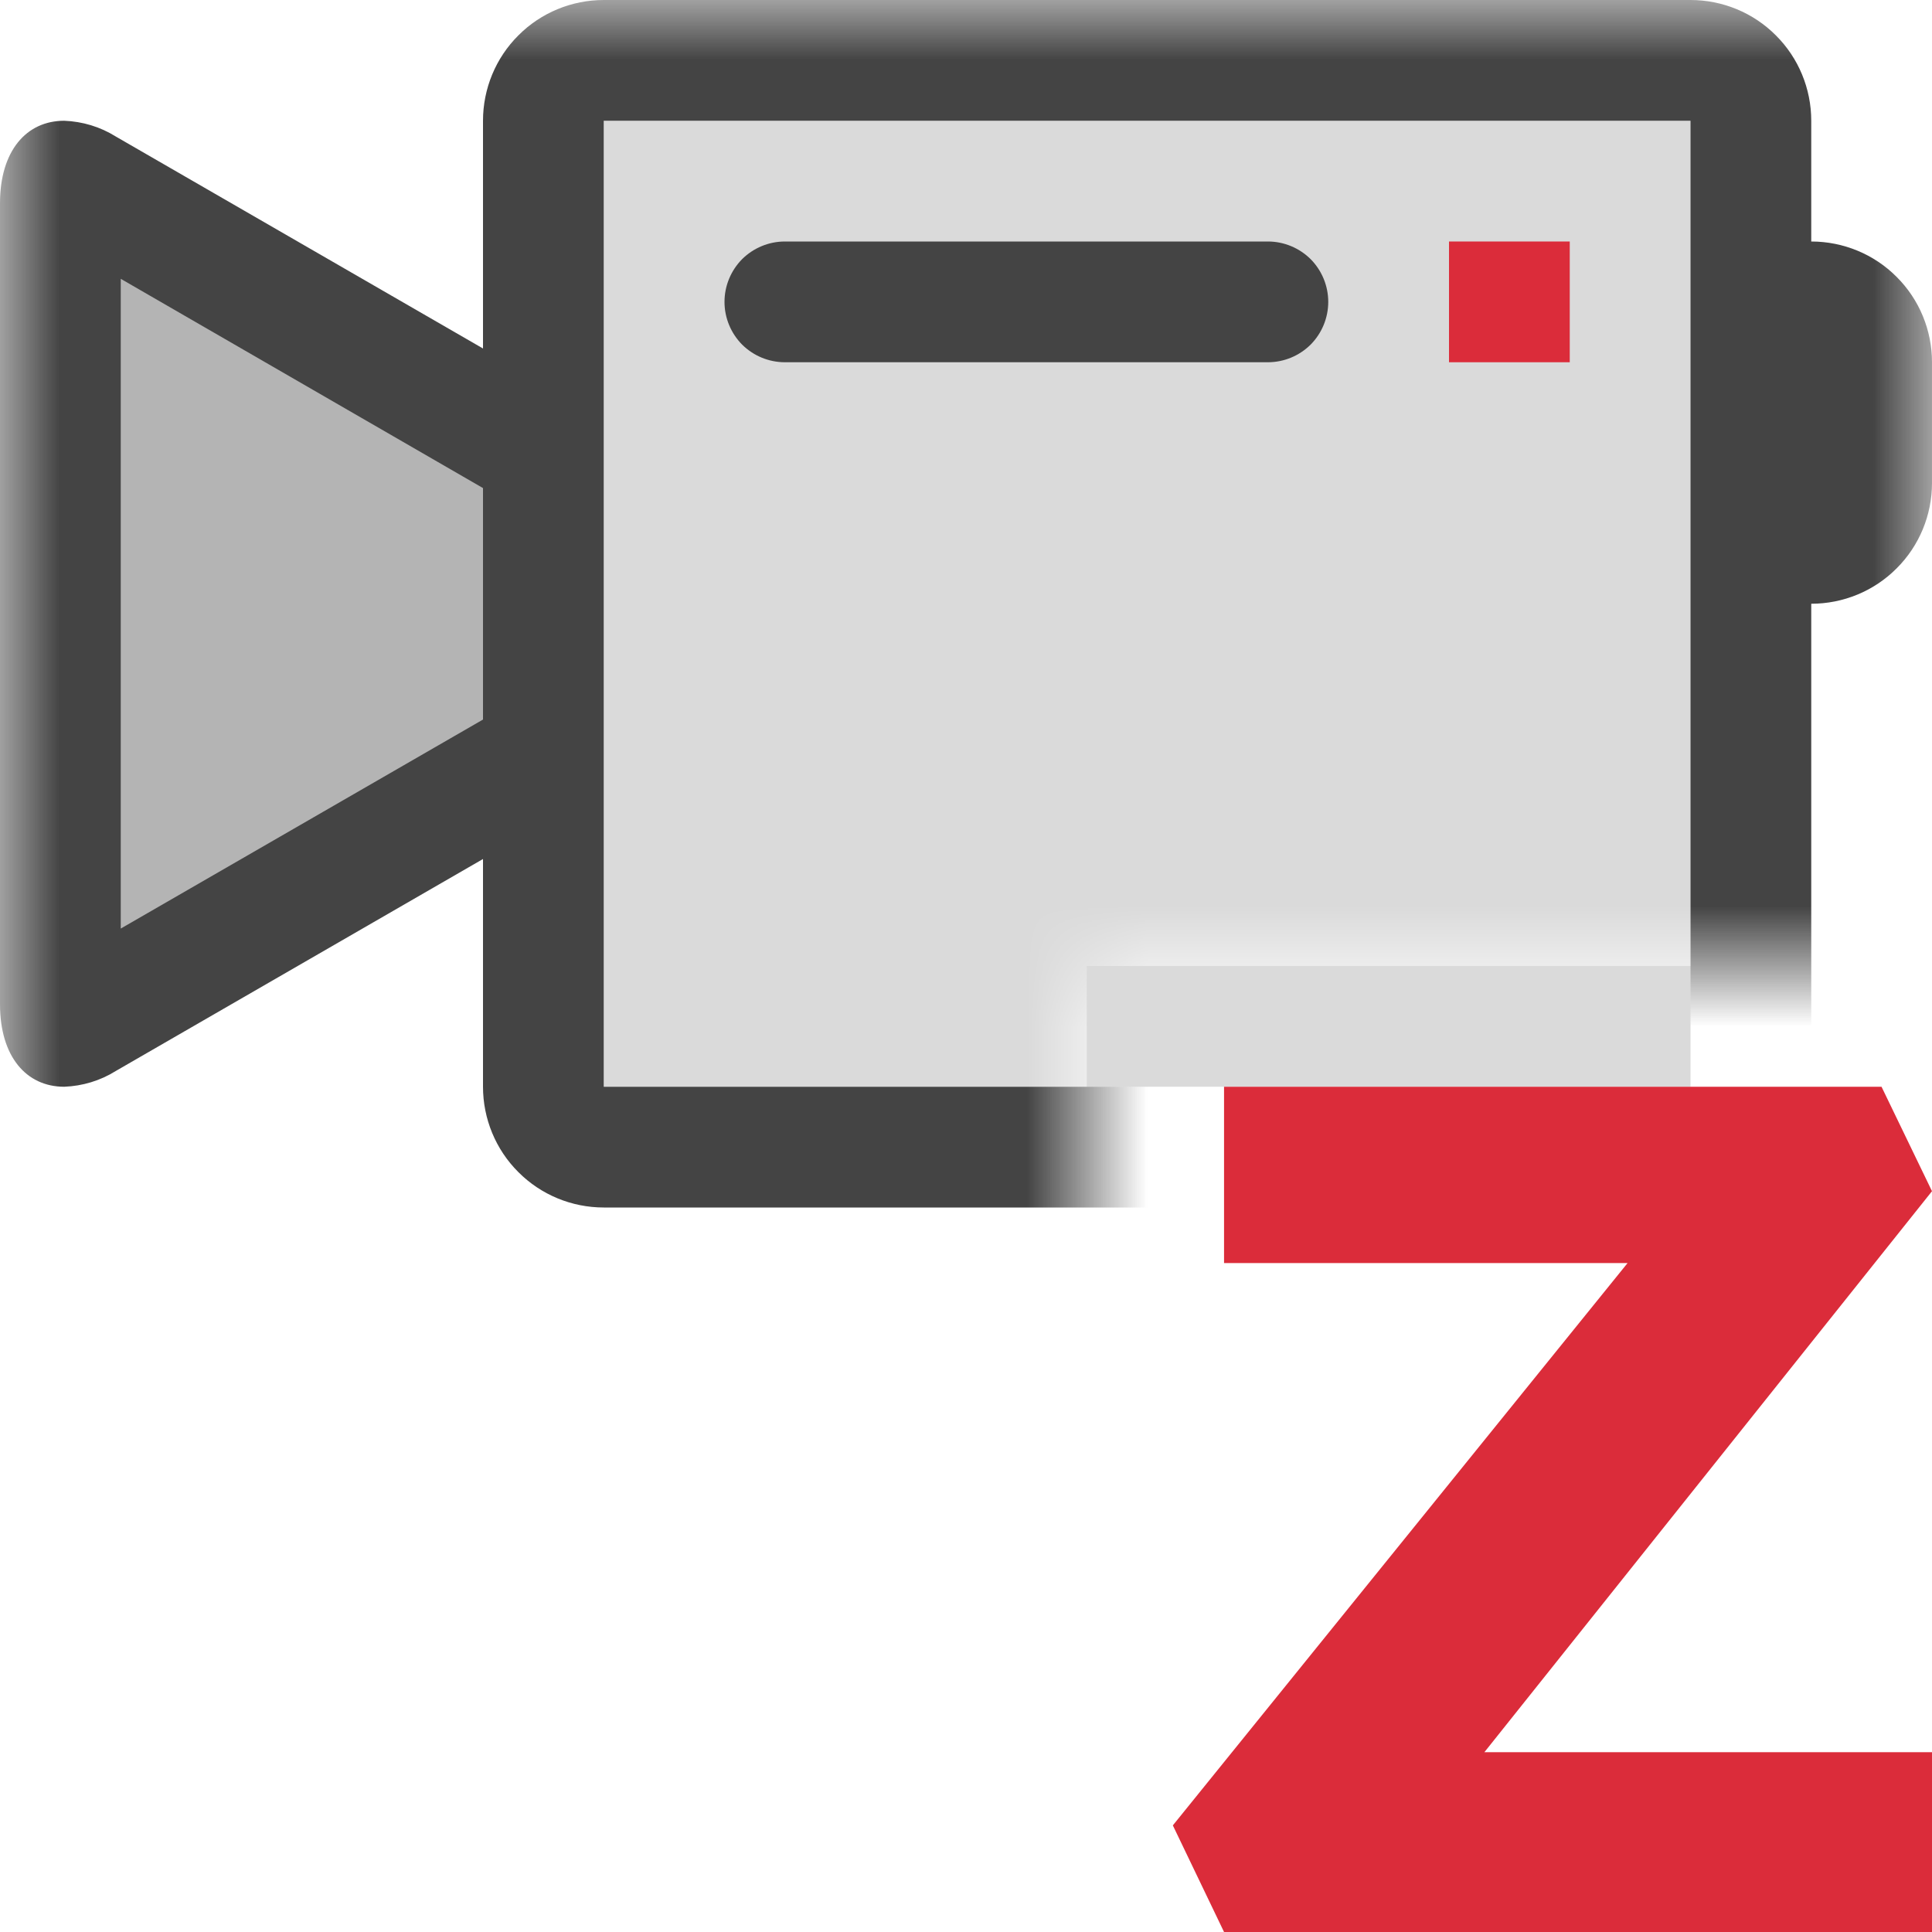 <svg width="16" height="16" viewBox="0 0 16 16" fill="none" xmlns="http://www.w3.org/2000/svg">
<path fill-rule="evenodd" clip-rule="evenodd" d="M14 8H9V9H10.137H14V8Z" fill="#DADADA"/>
<path d="M16 9.865L15.582 9H10.137V10.4V10.46H13.479L9.713 15.117L10.137 16H16V14.571V14.511H12.293L16 9.865Z" fill="#DB2C3A"/>
<mask id="mask0_654_750" style="mask-type:alpha" maskUnits="userSpaceOnUse" x="0" y="0" width="16" height="16">
<path d="M0 0H16V8H9V16H0V0Z" fill="#D9D9D9"/>
</mask>
<g mask="url(#mask0_654_750)">
<path d="M14 1H5V9H14V1Z" fill="#DADADA"/>
<path d="M4.5 3.752L0.708 1.563C0.654 1.534 0.597 1.51 0.538 1.492C0.507 1.551 0.494 1.617 0.5 1.683V8.317C0.501 8.378 0.509 8.439 0.523 8.499H0.532C0.595 8.492 0.655 8.471 0.708 8.437L4.5 6.247V3.752Z" fill="#B4B4B4"/>
<path d="M13 2H12V3H13V2Z" fill="#DB2C3A"/>
<path d="M6.5 3H10.5C10.633 3 10.76 2.947 10.854 2.854C10.947 2.76 11 2.633 11 2.5C11 2.367 10.947 2.24 10.854 2.146C10.76 2.053 10.633 2 10.5 2H6.5C6.367 2 6.24 2.053 6.146 2.146C6.053 2.24 6 2.367 6 2.5C6 2.633 6.053 2.76 6.146 2.854C6.24 2.947 6.367 3 6.5 3Z" fill="#444444"/>
<path d="M15 2V1C15 0.735 14.895 0.48 14.707 0.293C14.52 0.105 14.265 0 14 0H5C4.735 0 4.48 0.105 4.293 0.293C4.105 0.48 4 0.735 4 1V2.886L0.958 1.13C0.83 1.05 0.683 1.006 0.532 1C0.217 1 0 1.251 0 1.683V8.317C0 8.749 0.217 9 0.532 9C0.683 8.994 0.83 8.95 0.958 8.87L4 7.114V9C4 9.265 4.105 9.52 4.293 9.707C4.48 9.895 4.735 10 5 10H14C14.265 10 14.52 9.895 14.707 9.707C14.895 9.52 15 9.265 15 9V5C15.265 5 15.52 4.895 15.707 4.707C15.895 4.52 16 4.265 16 4V3C16 2.735 15.895 2.48 15.707 2.293C15.52 2.105 15.265 2 15 2ZM4 5.959L1 7.69V2.309L4 4.042V5.959ZM14 9H5V1H14V9Z" fill="#444444"/>
</g>
</svg>

